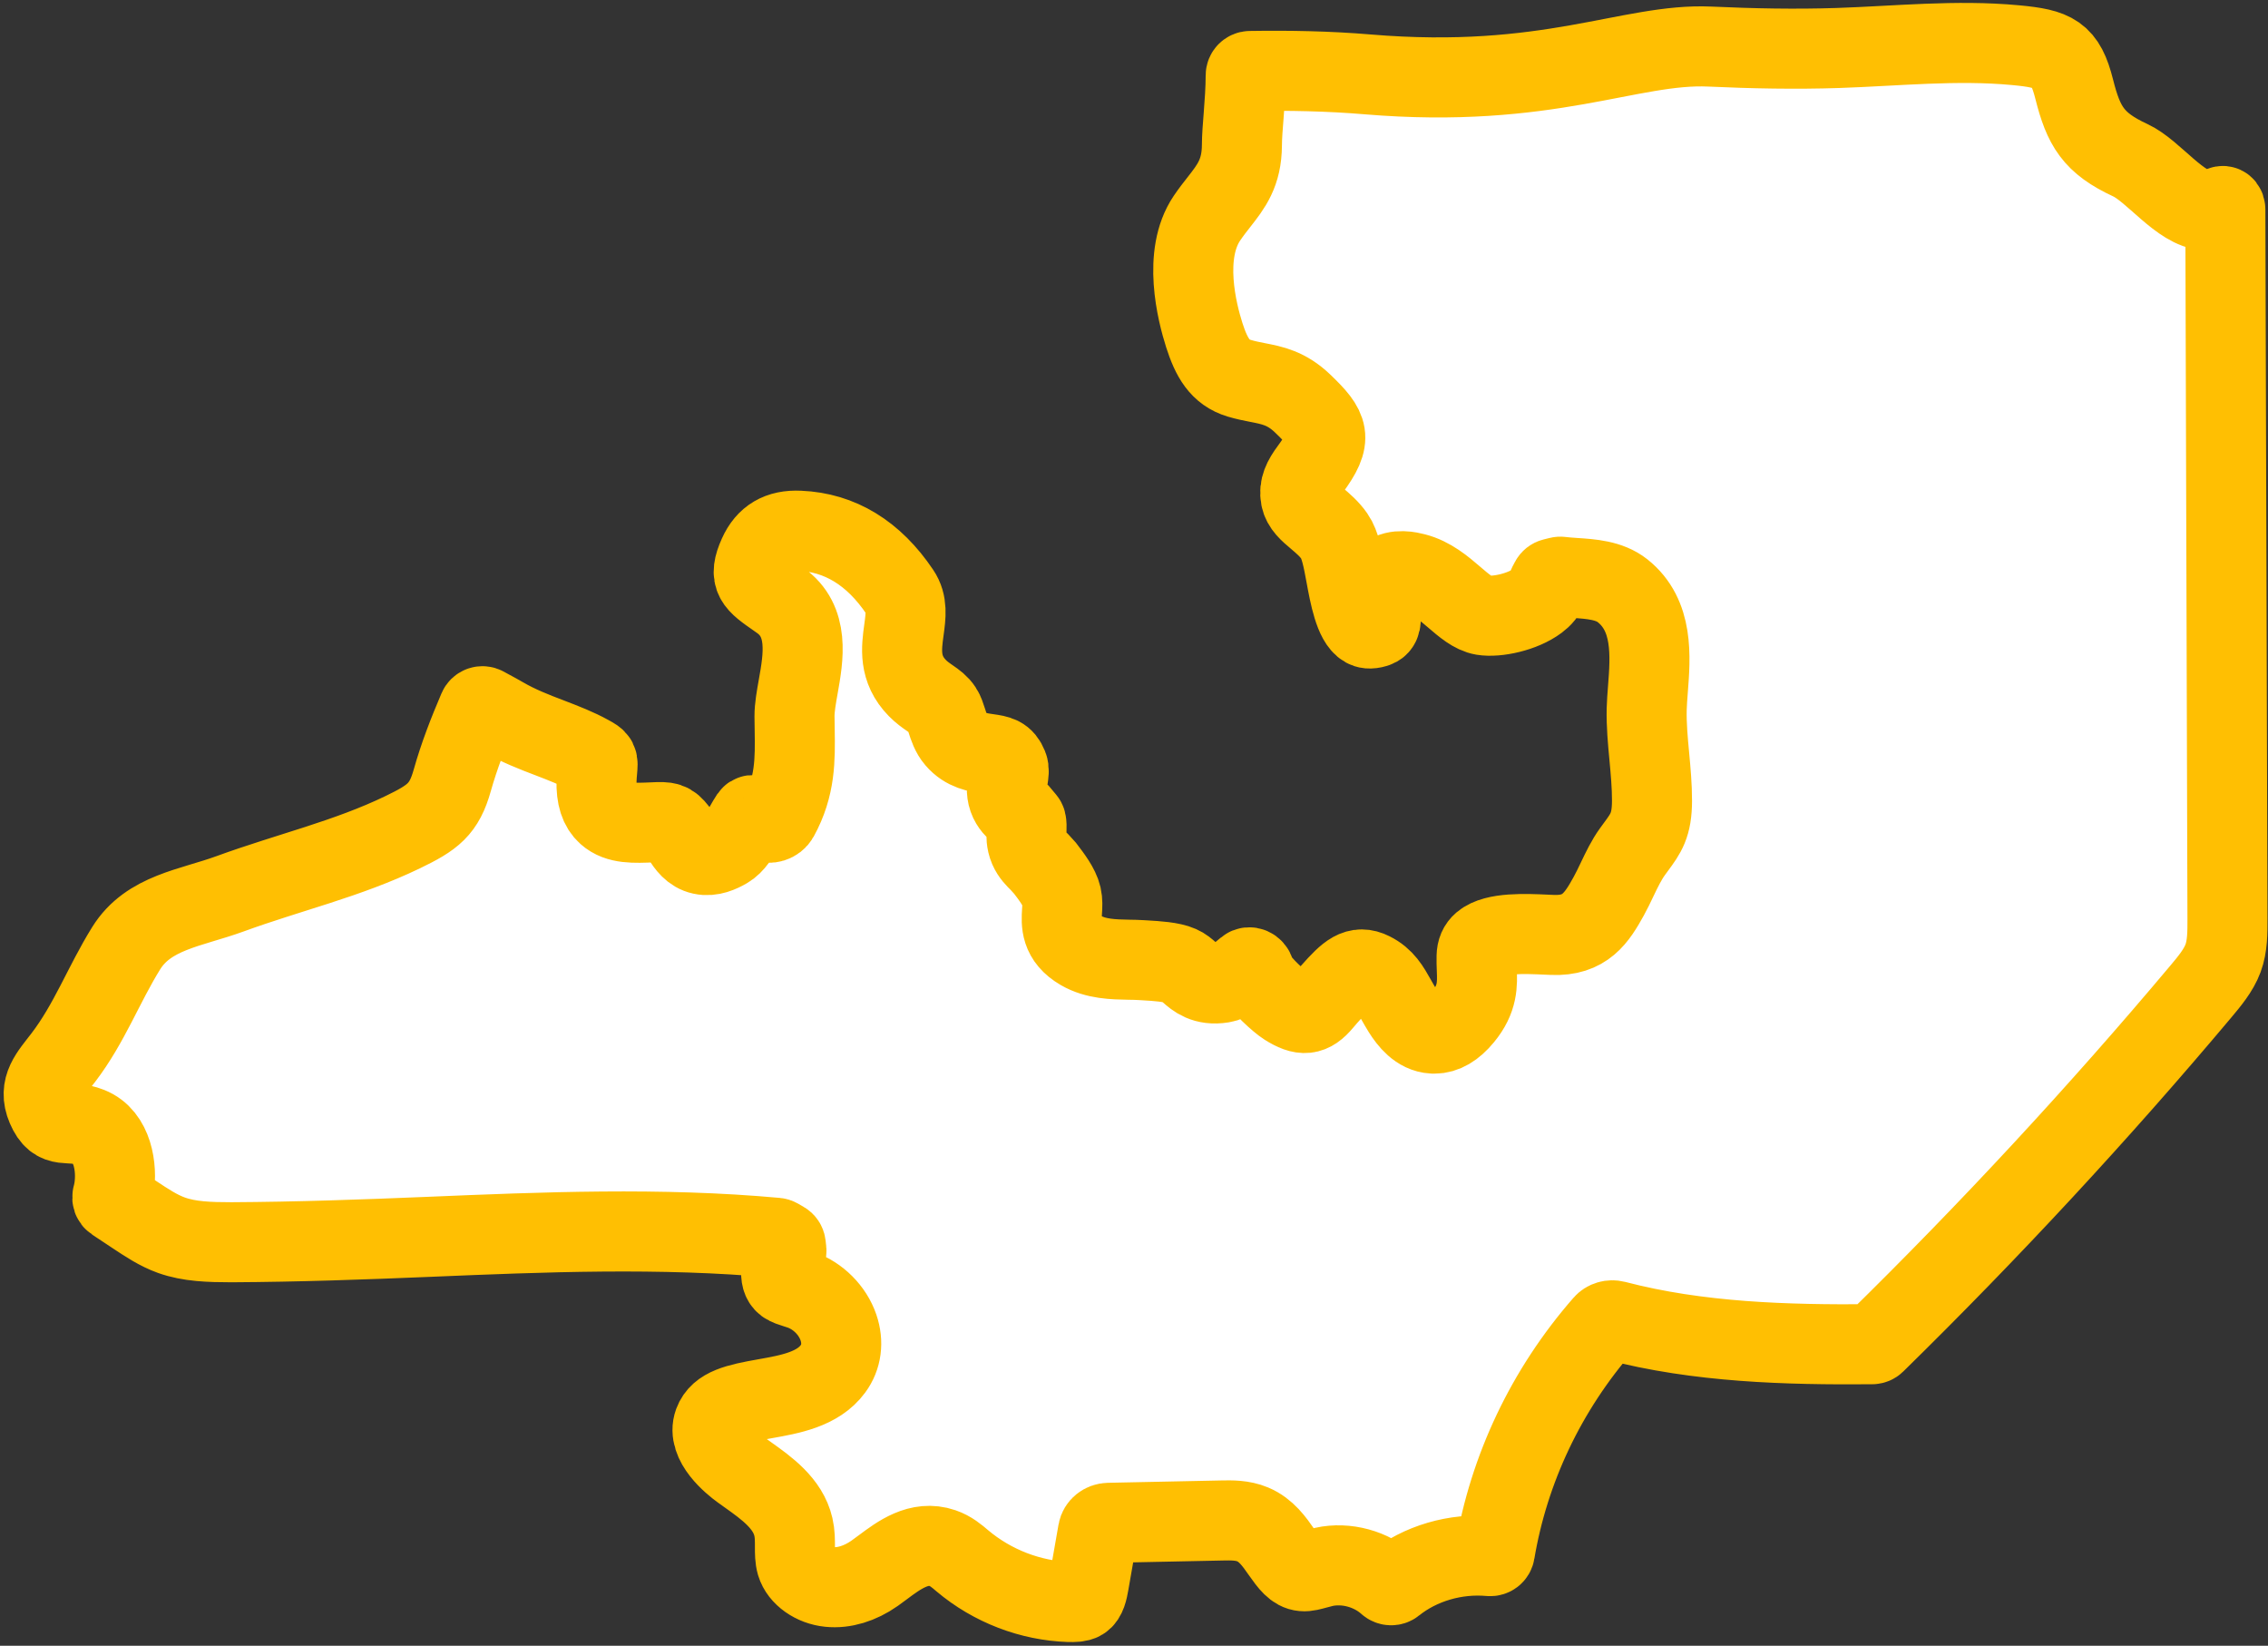 <svg width="510" height="370" viewBox="0 0 510 370" fill="none" xmlns="http://www.w3.org/2000/svg">
<rect x="0" y="0" width="510" height="370" fill="#333333" stroke="none"/>
<mask id="path-1-outside-1_1088_25016" maskUnits="userSpaceOnUse" x="-0.186" y="0.17" width="511" height="370" fill="black">
<rect fill="white" x="-0.186" y="0.17" width="511" height="370"/>
<path d="M38.559 277.707C42.588 279.146 47.059 279.276 52.071 279.284C66.901 279.203 81.909 278.675 96.474 278.065C122.079 276.995 148.556 275.9 174.57 278.281C174.714 278.294 174.853 278.338 174.978 278.41L176.209 279.121C176.485 279.28 176.669 279.561 176.703 279.878L176.842 281.137C176.86 281.303 176.836 281.471 176.774 281.627C175.754 284.177 174.947 287.366 176.621 288.643C177.144 289.034 178.003 289.294 178.897 289.578L180.083 289.961C183.979 291.343 187.22 294.587 188.539 298.441C189.681 301.791 189.247 305.108 187.308 307.743C183.926 312.361 177.631 313.475 172.088 314.459C165.704 315.581 161.747 316.499 160.507 319.841C158.842 324.338 164.766 329.102 166.625 330.452L168.201 331.582C172.416 334.583 177.188 337.989 178.41 343.299C178.764 344.827 178.755 346.299 178.755 347.73C178.755 349.112 178.755 350.421 179.092 351.568C179.889 354.243 182.987 356.438 186.458 356.78C189.779 357.121 193.373 356.024 196.641 353.731L198.509 352.364C202.157 349.641 206.672 346.25 211.94 348.047C213.8 348.681 215.172 349.852 216.385 350.893C223.185 356.625 231.765 359.869 240.389 360.162C241.46 360.186 242.602 360.178 243.257 359.772C244.223 359.186 244.577 357.536 244.842 356.023L246.896 344.291C247.082 343.201 248.101 342.396 249.296 342.364L274.867 341.835C276.894 341.794 279.365 341.746 281.693 342.721C284.739 343.998 286.554 346.608 288.157 348.909C289.981 351.503 291.202 353.088 293.009 353.243C293.797 353.324 294.868 353.023 295.966 352.722L297.675 352.275C302.756 351.158 308.37 352.762 312.091 356.117C312.485 356.472 313.083 356.499 313.495 356.167C319.333 351.472 327.296 349.146 335.025 349.847C335.562 349.895 336.053 349.527 336.142 348.996C339.281 330.316 347.655 312.491 360.601 297.693C361.221 296.969 362.257 296.677 363.231 296.921C381.943 301.806 401.598 302.369 420.982 302.209C421.24 302.207 421.487 302.105 421.672 301.924C447.343 276.769 471.965 250.204 494.882 222.938C496.751 220.71 498.876 218.19 499.894 215.433C500.903 212.709 500.894 209.587 500.885 206.562L500.409 47.065C500.408 46.667 500.16 46.25 499.768 46.317C499.02 46.444 498.406 47.37 496.042 47.279C490.34 47.076 484.213 38.408 479.034 36.018C470.711 32.164 468.524 28.359 466.425 20.057C464.424 12.089 461.927 10.967 453.206 10.154C439.898 8.91 426.626 10.341 413.318 10.788C403.729 11.105 394.034 10.91 384.472 10.471C366.581 9.655 348.217 20.128 307.547 16.724C298.734 15.979 289.92 15.824 281.106 15.959C280.555 15.967 280.116 16.422 280.115 16.974C280.11 19.955 279.88 23.045 279.657 25.976C279.462 28.416 279.276 30.709 279.267 32.644C279.232 38.88 276.859 41.913 274.105 45.426C273.255 46.499 272.343 47.67 271.405 49.052C265.871 57.232 269.156 70.176 270.811 75.363C272.423 80.364 274.3 83.73 278.665 85.039C280.17 85.486 281.507 85.746 282.756 85.99C286.102 86.641 289.272 87.25 292.849 90.649C298.914 96.438 299.809 98.504 294.62 105.537C292.973 107.756 292.044 109.602 292.486 111.879C292.858 113.765 294.31 115.001 296.161 116.562C297.462 117.668 298.932 118.912 300.048 120.53C301.394 122.457 301.978 125.669 302.668 129.393C303.474 133.751 304.572 139.719 306.98 141.052C307.352 141.256 307.981 141.483 309.291 141.085C310.531 140.703 310.743 139.743 310.336 136.182C310.071 133.775 309.752 131.06 311.85 129.425C313.966 127.775 317.118 128.571 318.163 128.84C321.749 129.75 324.538 132.141 327 134.255C329.213 136.158 331.312 137.954 333.472 138.312C336.571 138.824 342.397 137.605 345.797 135.044C346.705 134.363 347.77 133.315 347.915 132.076C347.933 131.922 347.968 131.768 348.041 131.631L348.625 130.521C348.758 130.269 348.992 130.085 349.269 130.017L350.638 129.677C350.768 129.645 350.903 129.64 351.035 129.659C351.959 129.791 352.986 129.846 354.067 129.929C357.723 130.165 361.867 130.433 364.86 132.808C371.863 138.361 371.137 147.573 370.562 154.972C370.438 156.558 370.323 158.07 370.287 159.452C370.208 162.949 370.544 166.559 370.872 170.039C371.173 173.307 371.491 176.682 371.483 180.064C371.465 185.52 370.11 187.357 367.87 190.398L367.073 191.488C365.745 193.333 364.727 195.448 363.656 197.684C363.045 198.984 362.425 200.261 361.752 201.489C359.069 206.335 356.457 210.506 349.082 210.189L347.727 210.132C343.114 209.92 336.155 209.595 333.339 211.994C332.48 212.734 332.064 213.685 332.038 215.018C332.011 216.027 332.046 216.954 332.082 217.848C332.215 221.296 332.339 224.548 328.983 228.613C326.893 231.142 324.777 232.378 322.537 232.378L322.192 232.37C318.898 232.183 316.755 229.377 315.436 227.296C314.896 226.434 314.418 225.58 313.949 224.751C312.443 222.068 311.257 219.946 308.441 218.547C305.218 216.929 303.209 218.653 299.393 222.978L298.374 224.109L297.374 225.28C294.85 228.296 292.938 228.516 289.157 226.125C287.616 225.158 283.464 221.344 282.472 219.401C282.317 219.092 282.206 218.776 282.126 218.461C281.917 217.638 280.932 217.165 280.282 217.709L280.232 217.751C278.55 219.173 276.814 220.645 274.849 220.962C270.847 221.604 268.881 219.873 267.447 218.604C266.747 217.994 266.154 217.466 265.313 217.1C263.418 216.254 260.054 216.059 257.592 215.913L256.645 215.856C255.742 215.791 254.794 215.783 253.838 215.767C250.367 215.702 246.427 215.636 243.045 213.677C238.441 211.002 238.644 207.603 238.813 204.887C238.892 203.708 238.954 202.603 238.698 201.481C238.228 199.432 236.44 197.09 235.005 195.212L233.766 193.846C232.916 193.017 231.96 192.073 231.384 190.732C230.738 189.236 230.782 187.772 230.826 186.593C230.85 185.858 230.867 185.215 230.737 184.715C230.707 184.6 230.646 184.498 230.57 184.407L229.268 182.853C228.391 182.04 227.293 181.032 226.762 179.519C226.196 177.901 226.435 176.389 226.647 175.055C226.815 173.974 226.966 173.039 226.647 172.242C225.744 170.006 224.54 169.827 222.14 169.478C219.9 169.161 217.111 168.754 214.924 166.193C213.835 164.933 213.33 163.347 212.888 161.965C212.578 160.997 212.286 160.095 211.87 159.469C211.161 158.387 210.276 157.769 209.143 156.989C208.186 156.322 207.212 155.639 206.3 154.704C202.059 150.387 202.697 145.736 203.263 141.63C203.697 138.426 204.078 135.653 202.36 133.108C196.463 124.335 188.875 119.701 179.782 119.319C175.267 119.099 172.292 120.855 170.547 124.742C168.219 129.929 169.733 130.994 174.78 134.499L175.364 134.914C182.111 139.613 180.668 147.785 179.499 154.338C179.065 156.785 178.649 159.103 178.658 161.03L178.702 164.185C178.799 170.673 178.897 176.812 175.099 183.723C174.488 184.829 173 185.292 171.796 184.756C170.973 184.39 170.308 183.869 169.715 183.398V183.398C169.416 183.163 168.985 183.215 168.774 183.531C168.337 184.186 167.862 185.027 167.519 185.625C166.28 187.788 165.12 189.829 163.385 190.813C162.021 191.594 159.985 192.594 157.806 192.114C155.593 191.634 154.451 189.91 153.441 188.398L152.228 186.699C150.732 184.829 150.174 184.715 146.854 184.877C142.63 185.056 139 185.244 136.53 183.04C134.821 181.511 134.06 179.145 134.139 175.576C134.157 174.673 134.228 173.909 134.29 173.226C134.493 170.876 134.494 170.876 132.537 169.795C129.792 168.266 126.817 167.128 123.674 165.916C120.168 164.583 116.546 163.184 113.129 161.192C112.137 160.607 111.136 160.078 110.189 159.566L108.965 158.897C108.448 158.615 107.8 158.838 107.569 159.379C105.325 164.629 103.246 169.943 101.707 175.421C99.874 181.942 97.395 183.796 90.568 187.089C78.084 193.122 64.794 196.171 51.761 200.936C42.88 204.18 33.397 205.091 28.368 213.189C23.286 221.368 20.151 230.028 14.228 237.777C11.253 241.671 8.508 244.371 10.483 248.989C12.749 254.29 15.291 251.485 20.098 253.396C25.367 255.486 26.376 262.519 25.65 267.21C25.546 267.862 25.424 268.413 25.287 268.902C25.165 269.341 25.322 269.817 25.702 270.069L30.183 273.04C32.99 274.902 35.611 276.65 38.559 277.707Z"/>
</mask>
<path d="M38.559 277.707C42.588 279.146 47.059 279.276 52.071 279.284C66.901 279.203 81.909 278.675 96.474 278.065C122.079 276.995 148.556 275.9 174.57 278.281C174.714 278.294 174.853 278.338 174.978 278.41L176.209 279.121C176.485 279.28 176.669 279.561 176.703 279.878L176.842 281.137C176.86 281.303 176.836 281.471 176.774 281.627C175.754 284.177 174.947 287.366 176.621 288.643C177.144 289.034 178.003 289.294 178.897 289.578L180.083 289.961C183.979 291.343 187.22 294.587 188.539 298.441C189.681 301.791 189.247 305.108 187.308 307.743C183.926 312.361 177.631 313.475 172.088 314.459C165.704 315.581 161.747 316.499 160.507 319.841C158.842 324.338 164.766 329.102 166.625 330.452L168.201 331.582C172.416 334.583 177.188 337.989 178.41 343.299C178.764 344.827 178.755 346.299 178.755 347.73C178.755 349.112 178.755 350.421 179.092 351.568C179.889 354.243 182.987 356.438 186.458 356.78C189.779 357.121 193.373 356.024 196.641 353.731L198.509 352.364C202.157 349.641 206.672 346.25 211.94 348.047C213.8 348.681 215.172 349.852 216.385 350.893C223.185 356.625 231.765 359.869 240.389 360.162C241.46 360.186 242.602 360.178 243.257 359.772C244.223 359.186 244.577 357.536 244.842 356.023L246.896 344.291C247.082 343.201 248.101 342.396 249.296 342.364L274.867 341.835C276.894 341.794 279.365 341.746 281.693 342.721C284.739 343.998 286.554 346.608 288.157 348.909C289.981 351.503 291.202 353.088 293.009 353.243C293.797 353.324 294.868 353.023 295.966 352.722L297.675 352.275C302.756 351.158 308.37 352.762 312.091 356.117C312.485 356.472 313.083 356.499 313.495 356.167C319.333 351.472 327.296 349.146 335.025 349.847C335.562 349.895 336.053 349.527 336.142 348.996C339.281 330.316 347.655 312.491 360.601 297.693C361.221 296.969 362.257 296.677 363.231 296.921C381.943 301.806 401.598 302.369 420.982 302.209C421.24 302.207 421.487 302.105 421.672 301.924C447.343 276.769 471.965 250.204 494.882 222.938C496.751 220.71 498.876 218.19 499.894 215.433C500.903 212.709 500.894 209.587 500.885 206.562L500.409 47.065C500.408 46.667 500.16 46.25 499.768 46.317C499.02 46.444 498.406 47.37 496.042 47.279C490.34 47.076 484.213 38.408 479.034 36.018C470.711 32.164 468.524 28.359 466.425 20.057C464.424 12.089 461.927 10.967 453.206 10.154C439.898 8.91 426.626 10.341 413.318 10.788C403.729 11.105 394.034 10.91 384.472 10.471C366.581 9.655 348.217 20.128 307.547 16.724C298.734 15.979 289.92 15.824 281.106 15.959C280.555 15.967 280.116 16.422 280.115 16.974C280.11 19.955 279.88 23.045 279.657 25.976C279.462 28.416 279.276 30.709 279.267 32.644C279.232 38.88 276.859 41.913 274.105 45.426C273.255 46.499 272.343 47.67 271.405 49.052C265.871 57.232 269.156 70.176 270.811 75.363C272.423 80.364 274.3 83.73 278.665 85.039C280.17 85.486 281.507 85.746 282.756 85.99C286.102 86.641 289.272 87.25 292.849 90.649C298.914 96.438 299.809 98.504 294.62 105.537C292.973 107.756 292.044 109.602 292.486 111.879C292.858 113.765 294.31 115.001 296.161 116.562C297.462 117.668 298.932 118.912 300.048 120.53C301.394 122.457 301.978 125.669 302.668 129.393C303.474 133.751 304.572 139.719 306.98 141.052C307.352 141.256 307.981 141.483 309.291 141.085C310.531 140.703 310.743 139.743 310.336 136.182C310.071 133.775 309.752 131.06 311.85 129.425C313.966 127.775 317.118 128.571 318.163 128.84C321.749 129.75 324.538 132.141 327 134.255C329.213 136.158 331.312 137.954 333.472 138.312C336.571 138.824 342.397 137.605 345.797 135.044C346.705 134.363 347.77 133.315 347.915 132.076C347.933 131.922 347.968 131.768 348.041 131.631L348.625 130.521C348.758 130.269 348.992 130.085 349.269 130.017L350.638 129.677C350.768 129.645 350.903 129.64 351.035 129.659C351.959 129.791 352.986 129.846 354.067 129.929C357.723 130.165 361.867 130.433 364.86 132.808C371.863 138.361 371.137 147.573 370.562 154.972C370.438 156.558 370.323 158.07 370.287 159.452C370.208 162.949 370.544 166.559 370.872 170.039C371.173 173.307 371.491 176.682 371.483 180.064C371.465 185.52 370.11 187.357 367.87 190.398L367.073 191.488C365.745 193.333 364.727 195.448 363.656 197.684C363.045 198.984 362.425 200.261 361.752 201.489C359.069 206.335 356.457 210.506 349.082 210.189L347.727 210.132C343.114 209.92 336.155 209.595 333.339 211.994C332.48 212.734 332.064 213.685 332.038 215.018C332.011 216.027 332.046 216.954 332.082 217.848C332.215 221.296 332.339 224.548 328.983 228.613C326.893 231.142 324.777 232.378 322.537 232.378L322.192 232.37C318.898 232.183 316.755 229.377 315.436 227.296C314.896 226.434 314.418 225.58 313.949 224.751C312.443 222.068 311.257 219.946 308.441 218.547C305.218 216.929 303.209 218.653 299.393 222.978L298.374 224.109L297.374 225.28C294.85 228.296 292.938 228.516 289.157 226.125C287.616 225.158 283.464 221.344 282.472 219.401C282.317 219.092 282.206 218.776 282.126 218.461C281.917 217.638 280.932 217.165 280.282 217.709L280.232 217.751C278.55 219.173 276.814 220.645 274.849 220.962C270.847 221.604 268.881 219.873 267.447 218.604C266.747 217.994 266.154 217.466 265.313 217.1C263.418 216.254 260.054 216.059 257.592 215.913L256.645 215.856C255.742 215.791 254.794 215.783 253.838 215.767C250.367 215.702 246.427 215.636 243.045 213.677C238.441 211.002 238.644 207.603 238.813 204.887C238.892 203.708 238.954 202.603 238.698 201.481C238.228 199.432 236.44 197.09 235.005 195.212L233.766 193.846C232.916 193.017 231.96 192.073 231.384 190.732C230.738 189.236 230.782 187.772 230.826 186.593C230.85 185.858 230.867 185.215 230.737 184.715C230.707 184.6 230.646 184.498 230.57 184.407L229.268 182.853C228.391 182.04 227.293 181.032 226.762 179.519C226.196 177.901 226.435 176.389 226.647 175.055C226.815 173.974 226.966 173.039 226.647 172.242C225.744 170.006 224.54 169.827 222.14 169.478C219.9 169.161 217.111 168.754 214.924 166.193C213.835 164.933 213.33 163.347 212.888 161.965C212.578 160.997 212.286 160.095 211.87 159.469C211.161 158.387 210.276 157.769 209.143 156.989C208.186 156.322 207.212 155.639 206.3 154.704C202.059 150.387 202.697 145.736 203.263 141.63C203.697 138.426 204.078 135.653 202.36 133.108C196.463 124.335 188.875 119.701 179.782 119.319C175.267 119.099 172.292 120.855 170.547 124.742C168.219 129.929 169.733 130.994 174.78 134.499L175.364 134.914C182.111 139.613 180.668 147.785 179.499 154.338C179.065 156.785 178.649 159.103 178.658 161.03L178.702 164.185C178.799 170.673 178.897 176.812 175.099 183.723C174.488 184.829 173 185.292 171.796 184.756C170.973 184.39 170.308 183.869 169.715 183.398V183.398C169.416 183.163 168.985 183.215 168.774 183.531C168.337 184.186 167.862 185.027 167.519 185.625C166.28 187.788 165.12 189.829 163.385 190.813C162.021 191.594 159.985 192.594 157.806 192.114C155.593 191.634 154.451 189.91 153.441 188.398L152.228 186.699C150.732 184.829 150.174 184.715 146.854 184.877C142.63 185.056 139 185.244 136.53 183.04C134.821 181.511 134.06 179.145 134.139 175.576C134.157 174.673 134.228 173.909 134.29 173.226C134.493 170.876 134.494 170.876 132.537 169.795C129.792 168.266 126.817 167.128 123.674 165.916C120.168 164.583 116.546 163.184 113.129 161.192C112.137 160.607 111.136 160.078 110.189 159.566L108.965 158.897C108.448 158.615 107.8 158.838 107.569 159.379C105.325 164.629 103.246 169.943 101.707 175.421C99.874 181.942 97.395 183.796 90.568 187.089C78.084 193.122 64.794 196.171 51.761 200.936C42.88 204.18 33.397 205.091 28.368 213.189C23.286 221.368 20.151 230.028 14.228 237.777C11.253 241.671 8.508 244.371 10.483 248.989C12.749 254.29 15.291 251.485 20.098 253.396C25.367 255.486 26.376 262.519 25.65 267.21C25.546 267.862 25.424 268.413 25.287 268.902C25.165 269.341 25.322 269.817 25.702 270.069L30.183 273.04C32.99 274.902 35.611 276.65 38.559 277.707Z" fill="white"/>
<path d="M38.559 277.707C42.588 279.146 47.059 279.276 52.071 279.284C66.901 279.203 81.909 278.675 96.474 278.065C122.079 276.995 148.556 275.9 174.57 278.281C174.714 278.294 174.853 278.338 174.978 278.41L176.209 279.121C176.485 279.28 176.669 279.561 176.703 279.878L176.842 281.137C176.86 281.303 176.836 281.471 176.774 281.627C175.754 284.177 174.947 287.366 176.621 288.643C177.144 289.034 178.003 289.294 178.897 289.578L180.083 289.961C183.979 291.343 187.22 294.587 188.539 298.441C189.681 301.791 189.247 305.108 187.308 307.743C183.926 312.361 177.631 313.475 172.088 314.459C165.704 315.581 161.747 316.499 160.507 319.841C158.842 324.338 164.766 329.102 166.625 330.452L168.201 331.582C172.416 334.583 177.188 337.989 178.41 343.299C178.764 344.827 178.755 346.299 178.755 347.73C178.755 349.112 178.755 350.421 179.092 351.568C179.889 354.243 182.987 356.438 186.458 356.78C189.779 357.121 193.373 356.024 196.641 353.731L198.509 352.364C202.157 349.641 206.672 346.25 211.94 348.047C213.8 348.681 215.172 349.852 216.385 350.893C223.185 356.625 231.765 359.869 240.389 360.162C241.46 360.186 242.602 360.178 243.257 359.772C244.223 359.186 244.577 357.536 244.842 356.023L246.896 344.291C247.082 343.201 248.101 342.396 249.296 342.364L274.867 341.835C276.894 341.794 279.365 341.746 281.693 342.721C284.739 343.998 286.554 346.608 288.157 348.909C289.981 351.503 291.202 353.088 293.009 353.243C293.797 353.324 294.868 353.023 295.966 352.722L297.675 352.275C302.756 351.158 308.37 352.762 312.091 356.117C312.485 356.472 313.083 356.499 313.495 356.167C319.333 351.472 327.296 349.146 335.025 349.847C335.562 349.895 336.053 349.527 336.142 348.996C339.281 330.316 347.655 312.491 360.601 297.693C361.221 296.969 362.257 296.677 363.231 296.921C381.943 301.806 401.598 302.369 420.982 302.209C421.24 302.207 421.487 302.105 421.672 301.924C447.343 276.769 471.965 250.204 494.882 222.938C496.751 220.71 498.876 218.19 499.894 215.433C500.903 212.709 500.894 209.587 500.885 206.562L500.409 47.065C500.408 46.667 500.16 46.25 499.768 46.317C499.02 46.444 498.406 47.37 496.042 47.279C490.34 47.076 484.213 38.408 479.034 36.018C470.711 32.164 468.524 28.359 466.425 20.057C464.424 12.089 461.927 10.967 453.206 10.154C439.898 8.91 426.626 10.341 413.318 10.788C403.729 11.105 394.034 10.91 384.472 10.471C366.581 9.655 348.217 20.128 307.547 16.724C298.734 15.979 289.92 15.824 281.106 15.959C280.555 15.967 280.116 16.422 280.115 16.974C280.11 19.955 279.88 23.045 279.657 25.976C279.462 28.416 279.276 30.709 279.267 32.644C279.232 38.88 276.859 41.913 274.105 45.426C273.255 46.499 272.343 47.67 271.405 49.052C265.871 57.232 269.156 70.176 270.811 75.363C272.423 80.364 274.3 83.73 278.665 85.039C280.17 85.486 281.507 85.746 282.756 85.99C286.102 86.641 289.272 87.25 292.849 90.649C298.914 96.438 299.809 98.504 294.62 105.537C292.973 107.756 292.044 109.602 292.486 111.879C292.858 113.765 294.31 115.001 296.161 116.562C297.462 117.668 298.932 118.912 300.048 120.53C301.394 122.457 301.978 125.669 302.668 129.393C303.474 133.751 304.572 139.719 306.98 141.052C307.352 141.256 307.981 141.483 309.291 141.085C310.531 140.703 310.743 139.743 310.336 136.182C310.071 133.775 309.752 131.06 311.85 129.425C313.966 127.775 317.118 128.571 318.163 128.84C321.749 129.75 324.538 132.141 327 134.255C329.213 136.158 331.312 137.954 333.472 138.312C336.571 138.824 342.397 137.605 345.797 135.044C346.705 134.363 347.77 133.315 347.915 132.076C347.933 131.922 347.968 131.768 348.041 131.631L348.625 130.521C348.758 130.269 348.992 130.085 349.269 130.017L350.638 129.677C350.768 129.645 350.903 129.64 351.035 129.659C351.959 129.791 352.986 129.846 354.067 129.929C357.723 130.165 361.867 130.433 364.86 132.808C371.863 138.361 371.137 147.573 370.562 154.972C370.438 156.558 370.323 158.07 370.287 159.452C370.208 162.949 370.544 166.559 370.872 170.039C371.173 173.307 371.491 176.682 371.483 180.064C371.465 185.52 370.11 187.357 367.87 190.398L367.073 191.488C365.745 193.333 364.727 195.448 363.656 197.684C363.045 198.984 362.425 200.261 361.752 201.489C359.069 206.335 356.457 210.506 349.082 210.189L347.727 210.132C343.114 209.92 336.155 209.595 333.339 211.994C332.48 212.734 332.064 213.685 332.038 215.018C332.011 216.027 332.046 216.954 332.082 217.848C332.215 221.296 332.339 224.548 328.983 228.613C326.893 231.142 324.777 232.378 322.537 232.378L322.192 232.37C318.898 232.183 316.755 229.377 315.436 227.296C314.896 226.434 314.418 225.58 313.949 224.751C312.443 222.068 311.257 219.946 308.441 218.547C305.218 216.929 303.209 218.653 299.393 222.978L298.374 224.109L297.374 225.28C294.85 228.296 292.938 228.516 289.157 226.125C287.616 225.158 283.464 221.344 282.472 219.401C282.317 219.092 282.206 218.776 282.126 218.461C281.917 217.638 280.932 217.165 280.282 217.709L280.232 217.751C278.55 219.173 276.814 220.645 274.849 220.962C270.847 221.604 268.881 219.873 267.447 218.604C266.747 217.994 266.154 217.466 265.313 217.1C263.418 216.254 260.054 216.059 257.592 215.913L256.645 215.856C255.742 215.791 254.794 215.783 253.838 215.767C250.367 215.702 246.427 215.636 243.045 213.677C238.441 211.002 238.644 207.603 238.813 204.887C238.892 203.708 238.954 202.603 238.698 201.481C238.228 199.432 236.44 197.09 235.005 195.212L233.766 193.846C232.916 193.017 231.96 192.073 231.384 190.732C230.738 189.236 230.782 187.772 230.826 186.593C230.85 185.858 230.867 185.215 230.737 184.715C230.707 184.6 230.646 184.498 230.57 184.407L229.268 182.853C228.391 182.04 227.293 181.032 226.762 179.519C226.196 177.901 226.435 176.389 226.647 175.055C226.815 173.974 226.966 173.039 226.647 172.242C225.744 170.006 224.54 169.827 222.14 169.478C219.9 169.161 217.111 168.754 214.924 166.193C213.835 164.933 213.33 163.347 212.888 161.965C212.578 160.997 212.286 160.095 211.87 159.469C211.161 158.387 210.276 157.769 209.143 156.989C208.186 156.322 207.212 155.639 206.3 154.704C202.059 150.387 202.697 145.736 203.263 141.63C203.697 138.426 204.078 135.653 202.36 133.108C196.463 124.335 188.875 119.701 179.782 119.319C175.267 119.099 172.292 120.855 170.547 124.742C168.219 129.929 169.733 130.994 174.78 134.499L175.364 134.914C182.111 139.613 180.668 147.785 179.499 154.338C179.065 156.785 178.649 159.103 178.658 161.03L178.702 164.185C178.799 170.673 178.897 176.812 175.099 183.723C174.488 184.829 173 185.292 171.796 184.756C170.973 184.39 170.308 183.869 169.715 183.398V183.398C169.416 183.163 168.985 183.215 168.774 183.531C168.337 184.186 167.862 185.027 167.519 185.625C166.28 187.788 165.12 189.829 163.385 190.813C162.021 191.594 159.985 192.594 157.806 192.114C155.593 191.634 154.451 189.91 153.441 188.398L152.228 186.699C150.732 184.829 150.174 184.715 146.854 184.877C142.63 185.056 139 185.244 136.53 183.04C134.821 181.511 134.06 179.145 134.139 175.576C134.157 174.673 134.228 173.909 134.29 173.226C134.493 170.876 134.494 170.876 132.537 169.795C129.792 168.266 126.817 167.128 123.674 165.916C120.168 164.583 116.546 163.184 113.129 161.192C112.137 160.607 111.136 160.078 110.189 159.566L108.965 158.897C108.448 158.615 107.8 158.838 107.569 159.379C105.325 164.629 103.246 169.943 101.707 175.421C99.874 181.942 97.395 183.796 90.568 187.089C78.084 193.122 64.794 196.171 51.761 200.936C42.88 204.18 33.397 205.091 28.368 213.189C23.286 221.368 20.151 230.028 14.228 237.777C11.253 241.671 8.508 244.371 10.483 248.989C12.749 254.29 15.291 251.485 20.098 253.396C25.367 255.486 26.376 262.519 25.65 267.21C25.546 267.862 25.424 268.413 25.287 268.902C25.165 269.341 25.322 269.817 25.702 270.069L30.183 273.04C32.99 274.902 35.611 276.65 38.559 277.707Z" stroke="#FFBF02" stroke-width="18" mask="url(#path-1-outside-1_1088_25016)"/>
</svg>
